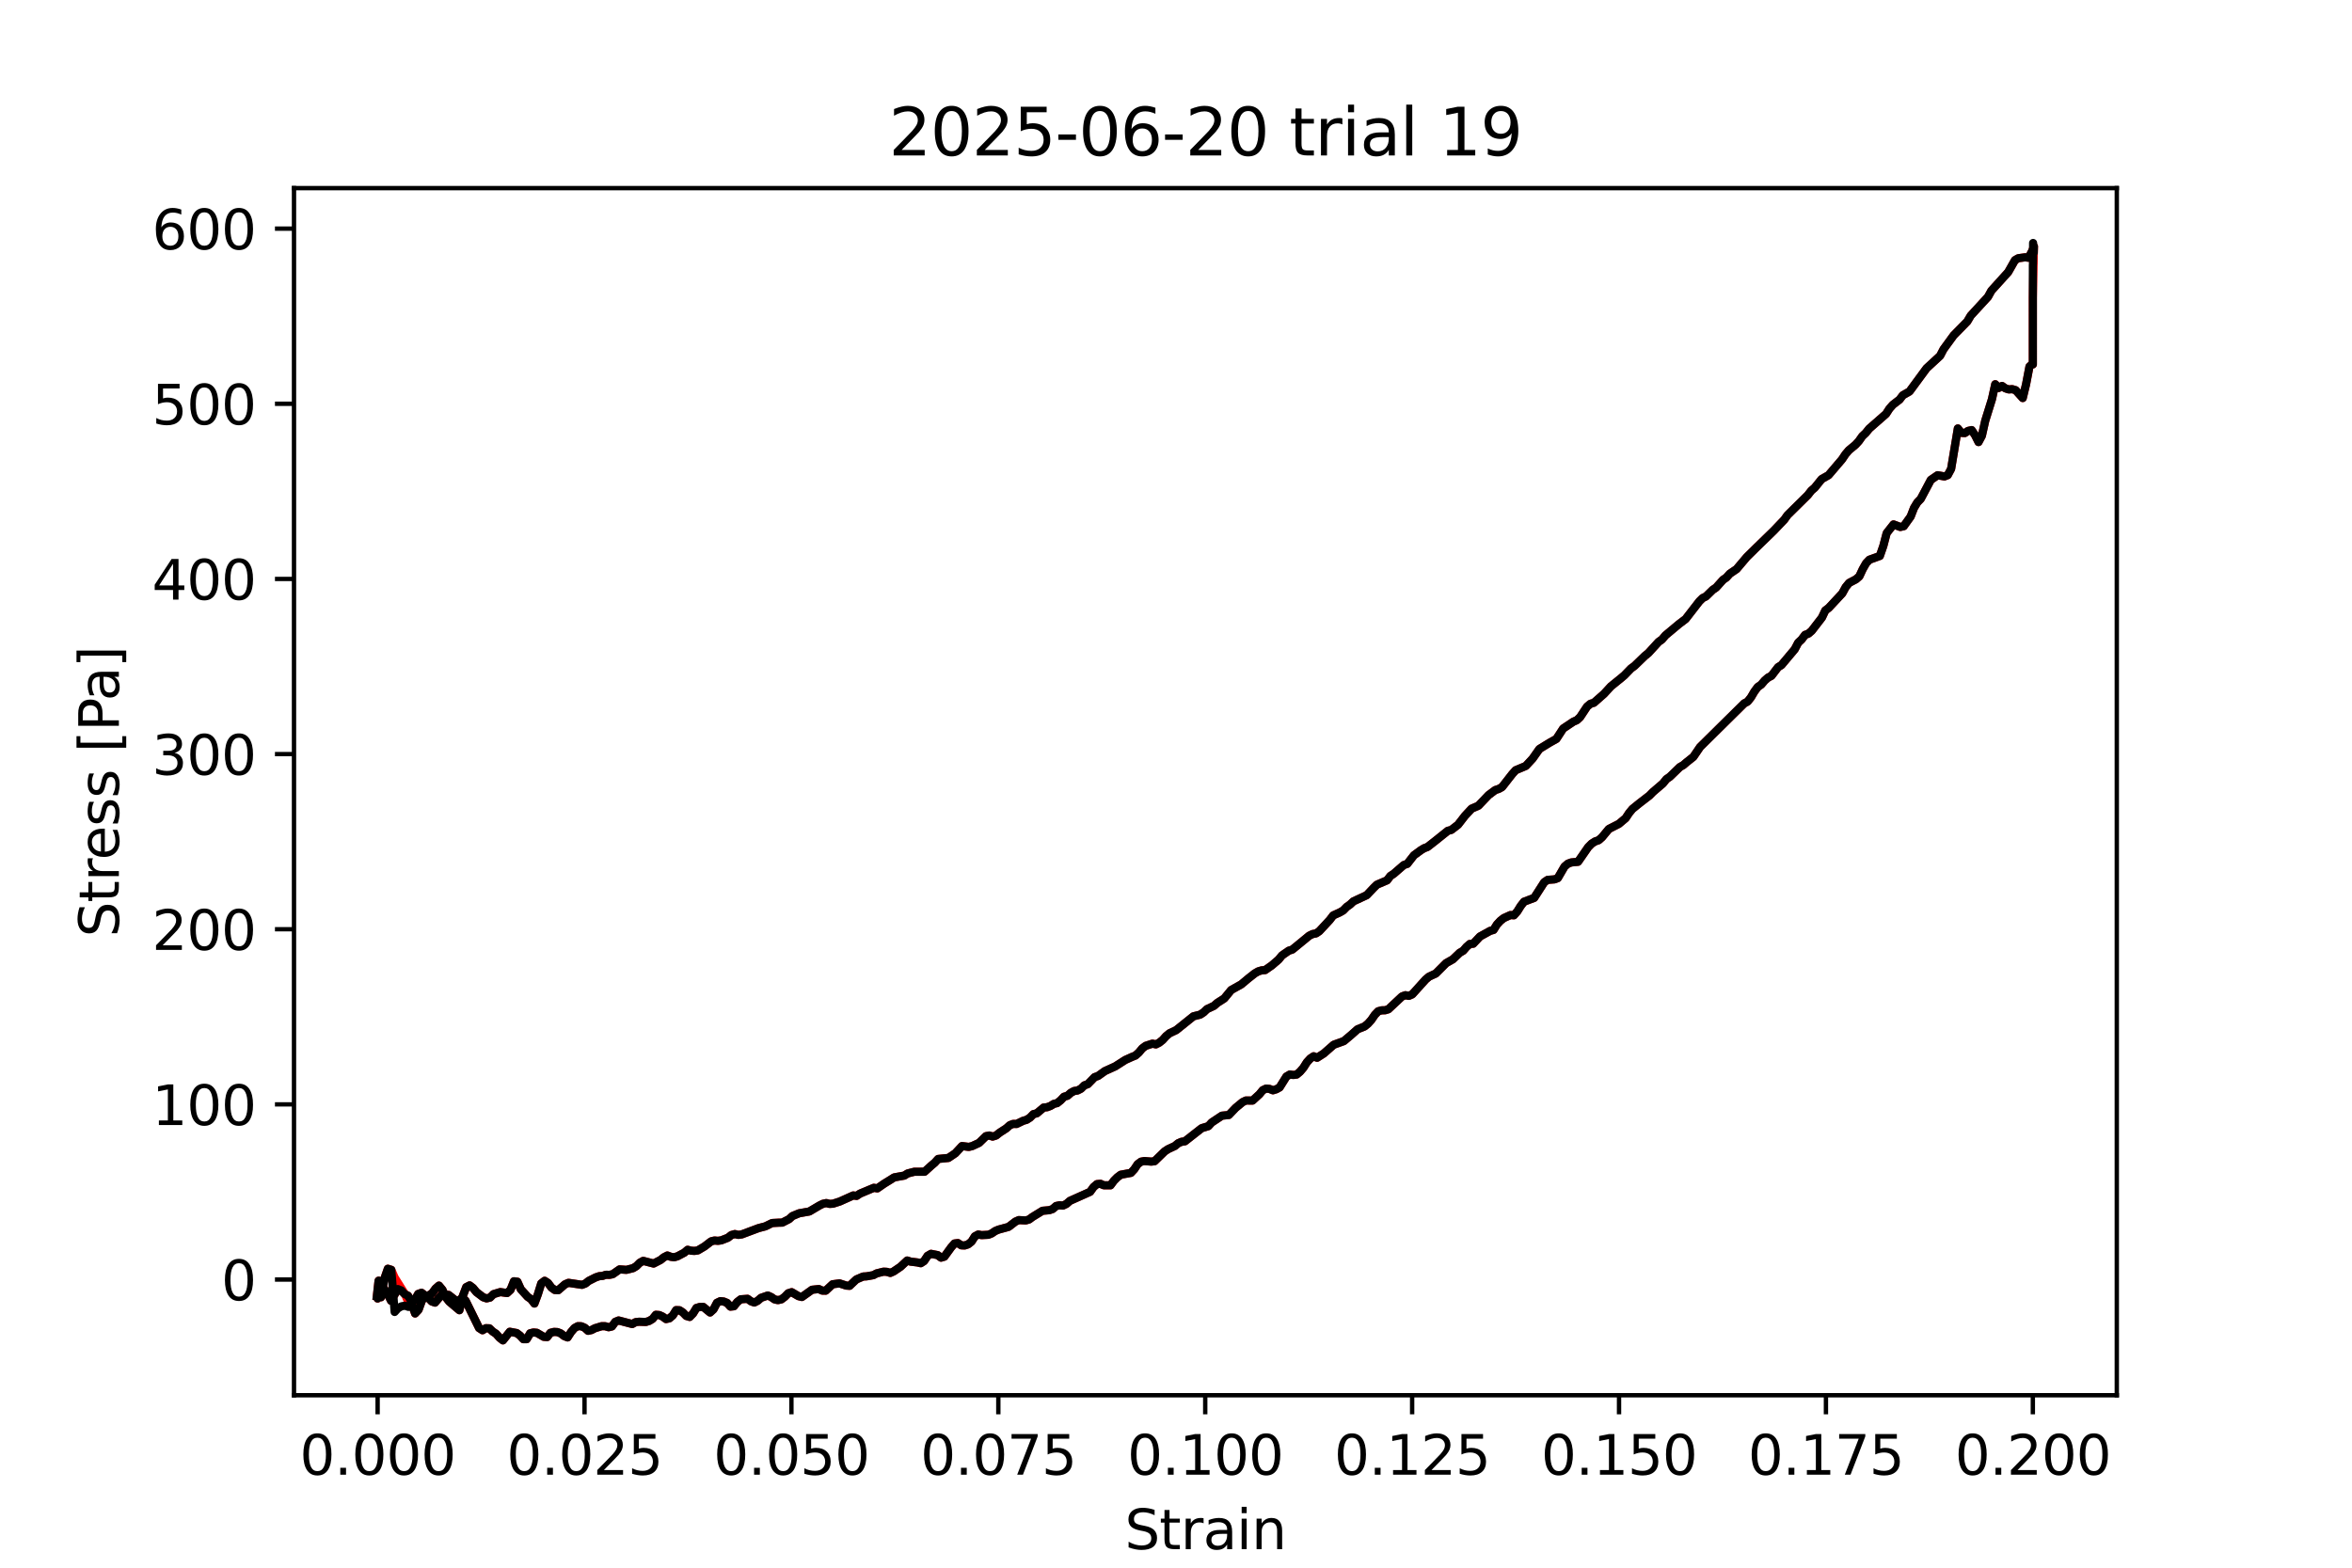 <?xml version="1.0" encoding="utf-8" standalone="no"?>
<!DOCTYPE svg PUBLIC "-//W3C//DTD SVG 1.1//EN"
  "http://www.w3.org/Graphics/SVG/1.1/DTD/svg11.dtd">
<svg xmlns:xlink="http://www.w3.org/1999/xlink" width="432pt" height="288pt" viewBox="0 0 432 288" xmlns="http://www.w3.org/2000/svg" version="1.1">
 <defs>
  <style type="text/css">*{stroke-linejoin: round; stroke-linecap: butt}</style>
 </defs>
 <g id="figure_1">
  <g id="patch_1">
   <path d="M 0 288 
L 432 288 
L 432 0 
L 0 0 
z
" style="fill: #ffffff"/>
  </g>
  <g id="axes_1">
   <g id="patch_2">
    <path d="M 54 256.32 
L 388.8 256.32 
L 388.8 34.56 
L 54 34.56 
z
" style="fill: #ffffff"/>
   </g>
   <g id="matplotlib.axis_1">
    <g id="xtick_1">
     <g id="line2d_1">
      <defs>
       <path id="m572ea6b405" d="M 0 0 
L 0 3.5 
" style="stroke: #000000; stroke-width: 0.8"/>
      </defs>
      <g>
       <use xlink:href="#m572ea6b405" x="69.358" y="256.32" style="stroke: #000000; stroke-width: 0.8"/>
      </g>
     </g>
     <g id="text_1">
      <!-- 0.000 -->
      <g transform="translate(55.044 270.918) scale(0.1 -0.1)">
       <defs>
        <path id="DejaVuSans-30" d="M 2034 4250 
Q 1547 4250 1301 3770 
Q 1056 3291 1056 2328 
Q 1056 1369 1301 889 
Q 1547 409 2034 409 
Q 2525 409 2770 889 
Q 3016 1369 3016 2328 
Q 3016 3291 2770 3770 
Q 2525 4250 2034 4250 
z
M 2034 4750 
Q 2819 4750 3233 4129 
Q 3647 3509 3647 2328 
Q 3647 1150 3233 529 
Q 2819 -91 2034 -91 
Q 1250 -91 836 529 
Q 422 1150 422 2328 
Q 422 3509 836 4129 
Q 1250 4750 2034 4750 
z
" transform="scale(0.016)"/>
        <path id="DejaVuSans-2e" d="M 684 794 
L 1344 794 
L 1344 0 
L 684 0 
L 684 794 
z
" transform="scale(0.016)"/>
       </defs>
       <use xlink:href="#DejaVuSans-30"/>
       <use xlink:href="#DejaVuSans-2e" x="63.623"/>
       <use xlink:href="#DejaVuSans-30" x="95.41"/>
       <use xlink:href="#DejaVuSans-30" x="159.033"/>
       <use xlink:href="#DejaVuSans-30" x="222.656"/>
      </g>
     </g>
    </g>
    <g id="xtick_2">
     <g id="line2d_2">
      <g>
       <use xlink:href="#m572ea6b405" x="107.361" y="256.32" style="stroke: #000000; stroke-width: 0.8"/>
      </g>
     </g>
     <g id="text_2">
      <!-- 0.025 -->
      <g transform="translate(93.047 270.918) scale(0.1 -0.1)">
       <defs>
        <path id="DejaVuSans-32" d="M 1228 531 
L 3431 531 
L 3431 0 
L 469 0 
L 469 531 
Q 828 903 1448 1529 
Q 2069 2156 2228 2338 
Q 2531 2678 2651 2914 
Q 2772 3150 2772 3378 
Q 2772 3750 2511 3984 
Q 2250 4219 1831 4219 
Q 1534 4219 1204 4116 
Q 875 4013 500 3803 
L 500 4441 
Q 881 4594 1212 4672 
Q 1544 4750 1819 4750 
Q 2544 4750 2975 4387 
Q 3406 4025 3406 3419 
Q 3406 3131 3298 2873 
Q 3191 2616 2906 2266 
Q 2828 2175 2409 1742 
Q 1991 1309 1228 531 
z
" transform="scale(0.016)"/>
        <path id="DejaVuSans-35" d="M 691 4666 
L 3169 4666 
L 3169 4134 
L 1269 4134 
L 1269 2991 
Q 1406 3038 1543 3061 
Q 1681 3084 1819 3084 
Q 2600 3084 3056 2656 
Q 3513 2228 3513 1497 
Q 3513 744 3044 326 
Q 2575 -91 1722 -91 
Q 1428 -91 1123 -41 
Q 819 9 494 109 
L 494 744 
Q 775 591 1075 516 
Q 1375 441 1709 441 
Q 2250 441 2565 725 
Q 2881 1009 2881 1497 
Q 2881 1984 2565 2268 
Q 2250 2553 1709 2553 
Q 1456 2553 1204 2497 
Q 953 2441 691 2322 
L 691 4666 
z
" transform="scale(0.016)"/>
       </defs>
       <use xlink:href="#DejaVuSans-30"/>
       <use xlink:href="#DejaVuSans-2e" x="63.623"/>
       <use xlink:href="#DejaVuSans-30" x="95.41"/>
       <use xlink:href="#DejaVuSans-32" x="159.033"/>
       <use xlink:href="#DejaVuSans-35" x="222.656"/>
      </g>
     </g>
    </g>
    <g id="xtick_3">
     <g id="line2d_3">
      <g>
       <use xlink:href="#m572ea6b405" x="145.363" y="256.32" style="stroke: #000000; stroke-width: 0.8"/>
      </g>
     </g>
     <g id="text_3">
      <!-- 0.050 -->
      <g transform="translate(131.049 270.918) scale(0.1 -0.1)">
       <use xlink:href="#DejaVuSans-30"/>
       <use xlink:href="#DejaVuSans-2e" x="63.623"/>
       <use xlink:href="#DejaVuSans-30" x="95.41"/>
       <use xlink:href="#DejaVuSans-35" x="159.033"/>
       <use xlink:href="#DejaVuSans-30" x="222.656"/>
      </g>
     </g>
    </g>
    <g id="xtick_4">
     <g id="line2d_4">
      <g>
       <use xlink:href="#m572ea6b405" x="183.366" y="256.32" style="stroke: #000000; stroke-width: 0.8"/>
      </g>
     </g>
     <g id="text_4">
      <!-- 0.075 -->
      <g transform="translate(169.052 270.918) scale(0.1 -0.1)">
       <defs>
        <path id="DejaVuSans-37" d="M 525 4666 
L 3525 4666 
L 3525 4397 
L 1831 0 
L 1172 0 
L 2766 4134 
L 525 4134 
L 525 4666 
z
" transform="scale(0.016)"/>
       </defs>
       <use xlink:href="#DejaVuSans-30"/>
       <use xlink:href="#DejaVuSans-2e" x="63.623"/>
       <use xlink:href="#DejaVuSans-30" x="95.41"/>
       <use xlink:href="#DejaVuSans-37" x="159.033"/>
       <use xlink:href="#DejaVuSans-35" x="222.656"/>
      </g>
     </g>
    </g>
    <g id="xtick_5">
     <g id="line2d_5">
      <g>
       <use xlink:href="#m572ea6b405" x="221.369" y="256.32" style="stroke: #000000; stroke-width: 0.8"/>
      </g>
     </g>
     <g id="text_5">
      <!-- 0.100 -->
      <g transform="translate(207.055 270.918) scale(0.1 -0.1)">
       <defs>
        <path id="DejaVuSans-31" d="M 794 531 
L 1825 531 
L 1825 4091 
L 703 3866 
L 703 4441 
L 1819 4666 
L 2450 4666 
L 2450 531 
L 3481 531 
L 3481 0 
L 794 0 
L 794 531 
z
" transform="scale(0.016)"/>
       </defs>
       <use xlink:href="#DejaVuSans-30"/>
       <use xlink:href="#DejaVuSans-2e" x="63.623"/>
       <use xlink:href="#DejaVuSans-31" x="95.41"/>
       <use xlink:href="#DejaVuSans-30" x="159.033"/>
       <use xlink:href="#DejaVuSans-30" x="222.656"/>
      </g>
     </g>
    </g>
    <g id="xtick_6">
     <g id="line2d_6">
      <g>
       <use xlink:href="#m572ea6b405" x="259.372" y="256.32" style="stroke: #000000; stroke-width: 0.8"/>
      </g>
     </g>
     <g id="text_6">
      <!-- 0.125 -->
      <g transform="translate(245.058 270.918) scale(0.1 -0.1)">
       <use xlink:href="#DejaVuSans-30"/>
       <use xlink:href="#DejaVuSans-2e" x="63.623"/>
       <use xlink:href="#DejaVuSans-31" x="95.41"/>
       <use xlink:href="#DejaVuSans-32" x="159.033"/>
       <use xlink:href="#DejaVuSans-35" x="222.656"/>
      </g>
     </g>
    </g>
    <g id="xtick_7">
     <g id="line2d_7">
      <g>
       <use xlink:href="#m572ea6b405" x="297.374" y="256.32" style="stroke: #000000; stroke-width: 0.8"/>
      </g>
     </g>
     <g id="text_7">
      <!-- 0.150 -->
      <g transform="translate(283.06 270.918) scale(0.1 -0.1)">
       <use xlink:href="#DejaVuSans-30"/>
       <use xlink:href="#DejaVuSans-2e" x="63.623"/>
       <use xlink:href="#DejaVuSans-31" x="95.41"/>
       <use xlink:href="#DejaVuSans-35" x="159.033"/>
       <use xlink:href="#DejaVuSans-30" x="222.656"/>
      </g>
     </g>
    </g>
    <g id="xtick_8">
     <g id="line2d_8">
      <g>
       <use xlink:href="#m572ea6b405" x="335.377" y="256.32" style="stroke: #000000; stroke-width: 0.8"/>
      </g>
     </g>
     <g id="text_8">
      <!-- 0.175 -->
      <g transform="translate(321.063 270.918) scale(0.1 -0.1)">
       <use xlink:href="#DejaVuSans-30"/>
       <use xlink:href="#DejaVuSans-2e" x="63.623"/>
       <use xlink:href="#DejaVuSans-31" x="95.41"/>
       <use xlink:href="#DejaVuSans-37" x="159.033"/>
       <use xlink:href="#DejaVuSans-35" x="222.656"/>
      </g>
     </g>
    </g>
    <g id="xtick_9">
     <g id="line2d_9">
      <g>
       <use xlink:href="#m572ea6b405" x="373.38" y="256.32" style="stroke: #000000; stroke-width: 0.8"/>
      </g>
     </g>
     <g id="text_9">
      <!-- 0.200 -->
      <g transform="translate(359.066 270.918) scale(0.1 -0.1)">
       <use xlink:href="#DejaVuSans-30"/>
       <use xlink:href="#DejaVuSans-2e" x="63.623"/>
       <use xlink:href="#DejaVuSans-32" x="95.41"/>
       <use xlink:href="#DejaVuSans-30" x="159.033"/>
       <use xlink:href="#DejaVuSans-30" x="222.656"/>
      </g>
     </g>
    </g>
    <g id="text_10">
     <!-- Strain -->
     <g transform="translate(206.588 284.597) scale(0.1 -0.1)">
      <defs>
       <path id="DejaVuSans-53" d="M 3425 4513 
L 3425 3897 
Q 3066 4069 2747 4153 
Q 2428 4238 2131 4238 
Q 1616 4238 1336 4038 
Q 1056 3838 1056 3469 
Q 1056 3159 1242 3001 
Q 1428 2844 1947 2747 
L 2328 2669 
Q 3034 2534 3370 2195 
Q 3706 1856 3706 1288 
Q 3706 609 3251 259 
Q 2797 -91 1919 -91 
Q 1588 -91 1214 -16 
Q 841 59 441 206 
L 441 856 
Q 825 641 1194 531 
Q 1563 422 1919 422 
Q 2459 422 2753 634 
Q 3047 847 3047 1241 
Q 3047 1584 2836 1778 
Q 2625 1972 2144 2069 
L 1759 2144 
Q 1053 2284 737 2584 
Q 422 2884 422 3419 
Q 422 4038 858 4394 
Q 1294 4750 2059 4750 
Q 2388 4750 2728 4690 
Q 3069 4631 3425 4513 
z
" transform="scale(0.016)"/>
       <path id="DejaVuSans-74" d="M 1172 4494 
L 1172 3500 
L 2356 3500 
L 2356 3053 
L 1172 3053 
L 1172 1153 
Q 1172 725 1289 603 
Q 1406 481 1766 481 
L 2356 481 
L 2356 0 
L 1766 0 
Q 1100 0 847 248 
Q 594 497 594 1153 
L 594 3053 
L 172 3053 
L 172 3500 
L 594 3500 
L 594 4494 
L 1172 4494 
z
" transform="scale(0.016)"/>
       <path id="DejaVuSans-72" d="M 2631 2963 
Q 2534 3019 2420 3045 
Q 2306 3072 2169 3072 
Q 1681 3072 1420 2755 
Q 1159 2438 1159 1844 
L 1159 0 
L 581 0 
L 581 3500 
L 1159 3500 
L 1159 2956 
Q 1341 3275 1631 3429 
Q 1922 3584 2338 3584 
Q 2397 3584 2469 3576 
Q 2541 3569 2628 3553 
L 2631 2963 
z
" transform="scale(0.016)"/>
       <path id="DejaVuSans-61" d="M 2194 1759 
Q 1497 1759 1228 1600 
Q 959 1441 959 1056 
Q 959 750 1161 570 
Q 1363 391 1709 391 
Q 2188 391 2477 730 
Q 2766 1069 2766 1631 
L 2766 1759 
L 2194 1759 
z
M 3341 1997 
L 3341 0 
L 2766 0 
L 2766 531 
Q 2569 213 2275 61 
Q 1981 -91 1556 -91 
Q 1019 -91 701 211 
Q 384 513 384 1019 
Q 384 1609 779 1909 
Q 1175 2209 1959 2209 
L 2766 2209 
L 2766 2266 
Q 2766 2663 2505 2880 
Q 2244 3097 1772 3097 
Q 1472 3097 1187 3025 
Q 903 2953 641 2809 
L 641 3341 
Q 956 3463 1253 3523 
Q 1550 3584 1831 3584 
Q 2591 3584 2966 3190 
Q 3341 2797 3341 1997 
z
" transform="scale(0.016)"/>
       <path id="DejaVuSans-69" d="M 603 3500 
L 1178 3500 
L 1178 0 
L 603 0 
L 603 3500 
z
M 603 4863 
L 1178 4863 
L 1178 4134 
L 603 4134 
L 603 4863 
z
" transform="scale(0.016)"/>
       <path id="DejaVuSans-6e" d="M 3513 2113 
L 3513 0 
L 2938 0 
L 2938 2094 
Q 2938 2591 2744 2837 
Q 2550 3084 2163 3084 
Q 1697 3084 1428 2787 
Q 1159 2491 1159 1978 
L 1159 0 
L 581 0 
L 581 3500 
L 1159 3500 
L 1159 2956 
Q 1366 3272 1645 3428 
Q 1925 3584 2291 3584 
Q 2894 3584 3203 3211 
Q 3513 2838 3513 2113 
z
" transform="scale(0.016)"/>
      </defs>
      <use xlink:href="#DejaVuSans-53"/>
      <use xlink:href="#DejaVuSans-74" x="63.477"/>
      <use xlink:href="#DejaVuSans-72" x="102.686"/>
      <use xlink:href="#DejaVuSans-61" x="143.799"/>
      <use xlink:href="#DejaVuSans-69" x="205.078"/>
      <use xlink:href="#DejaVuSans-6e" x="232.861"/>
     </g>
    </g>
   </g>
   <g id="matplotlib.axis_2">
    <g id="ytick_1">
     <g id="line2d_10">
      <defs>
       <path id="m74d1e28ec9" d="M 0 0 
L -3.5 0 
" style="stroke: #000000; stroke-width: 0.8"/>
      </defs>
      <g>
       <use xlink:href="#m74d1e28ec9" x="54" y="235.064" style="stroke: #000000; stroke-width: 0.8"/>
      </g>
     </g>
     <g id="text_11">
      <!-- 0 -->
      <g transform="translate(40.638 238.863) scale(0.1 -0.1)">
       <use xlink:href="#DejaVuSans-30"/>
      </g>
     </g>
    </g>
    <g id="ytick_2">
     <g id="line2d_11">
      <g>
       <use xlink:href="#m74d1e28ec9" x="54" y="202.887" style="stroke: #000000; stroke-width: 0.8"/>
      </g>
     </g>
     <g id="text_12">
      <!-- 100 -->
      <g transform="translate(27.913 206.686) scale(0.1 -0.1)">
       <use xlink:href="#DejaVuSans-31"/>
       <use xlink:href="#DejaVuSans-30" x="63.623"/>
       <use xlink:href="#DejaVuSans-30" x="127.246"/>
      </g>
     </g>
    </g>
    <g id="ytick_3">
     <g id="line2d_12">
      <g>
       <use xlink:href="#m74d1e28ec9" x="54" y="170.71" style="stroke: #000000; stroke-width: 0.8"/>
      </g>
     </g>
     <g id="text_13">
      <!-- 200 -->
      <g transform="translate(27.913 174.509) scale(0.1 -0.1)">
       <use xlink:href="#DejaVuSans-32"/>
       <use xlink:href="#DejaVuSans-30" x="63.623"/>
       <use xlink:href="#DejaVuSans-30" x="127.246"/>
      </g>
     </g>
    </g>
    <g id="ytick_4">
     <g id="line2d_13">
      <g>
       <use xlink:href="#m74d1e28ec9" x="54" y="138.533" style="stroke: #000000; stroke-width: 0.8"/>
      </g>
     </g>
     <g id="text_14">
      <!-- 300 -->
      <g transform="translate(27.913 142.332) scale(0.1 -0.1)">
       <defs>
        <path id="DejaVuSans-33" d="M 2597 2516 
Q 3050 2419 3304 2112 
Q 3559 1806 3559 1356 
Q 3559 666 3084 287 
Q 2609 -91 1734 -91 
Q 1441 -91 1130 -33 
Q 819 25 488 141 
L 488 750 
Q 750 597 1062 519 
Q 1375 441 1716 441 
Q 2309 441 2620 675 
Q 2931 909 2931 1356 
Q 2931 1769 2642 2001 
Q 2353 2234 1838 2234 
L 1294 2234 
L 1294 2753 
L 1863 2753 
Q 2328 2753 2575 2939 
Q 2822 3125 2822 3475 
Q 2822 3834 2567 4026 
Q 2313 4219 1838 4219 
Q 1578 4219 1281 4162 
Q 984 4106 628 3988 
L 628 4550 
Q 988 4650 1302 4700 
Q 1616 4750 1894 4750 
Q 2613 4750 3031 4423 
Q 3450 4097 3450 3541 
Q 3450 3153 3228 2886 
Q 3006 2619 2597 2516 
z
" transform="scale(0.016)"/>
       </defs>
       <use xlink:href="#DejaVuSans-33"/>
       <use xlink:href="#DejaVuSans-30" x="63.623"/>
       <use xlink:href="#DejaVuSans-30" x="127.246"/>
      </g>
     </g>
    </g>
    <g id="ytick_5">
     <g id="line2d_14">
      <g>
       <use xlink:href="#m74d1e28ec9" x="54" y="106.356" style="stroke: #000000; stroke-width: 0.8"/>
      </g>
     </g>
     <g id="text_15">
      <!-- 400 -->
      <g transform="translate(27.913 110.155) scale(0.1 -0.1)">
       <defs>
        <path id="DejaVuSans-34" d="M 2419 4116 
L 825 1625 
L 2419 1625 
L 2419 4116 
z
M 2253 4666 
L 3047 4666 
L 3047 1625 
L 3713 1625 
L 3713 1100 
L 3047 1100 
L 3047 0 
L 2419 0 
L 2419 1100 
L 313 1100 
L 313 1709 
L 2253 4666 
z
" transform="scale(0.016)"/>
       </defs>
       <use xlink:href="#DejaVuSans-34"/>
       <use xlink:href="#DejaVuSans-30" x="63.623"/>
       <use xlink:href="#DejaVuSans-30" x="127.246"/>
      </g>
     </g>
    </g>
    <g id="ytick_6">
     <g id="line2d_15">
      <g>
       <use xlink:href="#m74d1e28ec9" x="54" y="74.179" style="stroke: #000000; stroke-width: 0.8"/>
      </g>
     </g>
     <g id="text_16">
      <!-- 500 -->
      <g transform="translate(27.913 77.978) scale(0.1 -0.1)">
       <use xlink:href="#DejaVuSans-35"/>
       <use xlink:href="#DejaVuSans-30" x="63.623"/>
       <use xlink:href="#DejaVuSans-30" x="127.246"/>
      </g>
     </g>
    </g>
    <g id="ytick_7">
     <g id="line2d_16">
      <g>
       <use xlink:href="#m74d1e28ec9" x="54" y="42.002" style="stroke: #000000; stroke-width: 0.8"/>
      </g>
     </g>
     <g id="text_17">
      <!-- 600 -->
      <g transform="translate(27.913 45.801) scale(0.1 -0.1)">
       <defs>
        <path id="DejaVuSans-36" d="M 2113 2584 
Q 1688 2584 1439 2293 
Q 1191 2003 1191 1497 
Q 1191 994 1439 701 
Q 1688 409 2113 409 
Q 2538 409 2786 701 
Q 3034 994 3034 1497 
Q 3034 2003 2786 2293 
Q 2538 2584 2113 2584 
z
M 3366 4563 
L 3366 3988 
Q 3128 4100 2886 4159 
Q 2644 4219 2406 4219 
Q 1781 4219 1451 3797 
Q 1122 3375 1075 2522 
Q 1259 2794 1537 2939 
Q 1816 3084 2150 3084 
Q 2853 3084 3261 2657 
Q 3669 2231 3669 1497 
Q 3669 778 3244 343 
Q 2819 -91 2113 -91 
Q 1303 -91 875 529 
Q 447 1150 447 2328 
Q 447 3434 972 4092 
Q 1497 4750 2381 4750 
Q 2619 4750 2861 4703 
Q 3103 4656 3366 4563 
z
" transform="scale(0.016)"/>
       </defs>
       <use xlink:href="#DejaVuSans-36"/>
       <use xlink:href="#DejaVuSans-30" x="63.623"/>
       <use xlink:href="#DejaVuSans-30" x="127.246"/>
      </g>
     </g>
    </g>
    <g id="text_18">
     <!-- Stress [Pa] -->
     <g transform="translate(21.833 172.148) rotate(-90) scale(0.1 -0.1)">
      <defs>
       <path id="DejaVuSans-65" d="M 3597 1894 
L 3597 1613 
L 953 1613 
Q 991 1019 1311 708 
Q 1631 397 2203 397 
Q 2534 397 2845 478 
Q 3156 559 3463 722 
L 3463 178 
Q 3153 47 2828 -22 
Q 2503 -91 2169 -91 
Q 1331 -91 842 396 
Q 353 884 353 1716 
Q 353 2575 817 3079 
Q 1281 3584 2069 3584 
Q 2775 3584 3186 3129 
Q 3597 2675 3597 1894 
z
M 3022 2063 
Q 3016 2534 2758 2815 
Q 2500 3097 2075 3097 
Q 1594 3097 1305 2825 
Q 1016 2553 972 2059 
L 3022 2063 
z
" transform="scale(0.016)"/>
       <path id="DejaVuSans-73" d="M 2834 3397 
L 2834 2853 
Q 2591 2978 2328 3040 
Q 2066 3103 1784 3103 
Q 1356 3103 1142 2972 
Q 928 2841 928 2578 
Q 928 2378 1081 2264 
Q 1234 2150 1697 2047 
L 1894 2003 
Q 2506 1872 2764 1633 
Q 3022 1394 3022 966 
Q 3022 478 2636 193 
Q 2250 -91 1575 -91 
Q 1294 -91 989 -36 
Q 684 19 347 128 
L 347 722 
Q 666 556 975 473 
Q 1284 391 1588 391 
Q 1994 391 2212 530 
Q 2431 669 2431 922 
Q 2431 1156 2273 1281 
Q 2116 1406 1581 1522 
L 1381 1569 
Q 847 1681 609 1914 
Q 372 2147 372 2553 
Q 372 3047 722 3315 
Q 1072 3584 1716 3584 
Q 2034 3584 2315 3537 
Q 2597 3491 2834 3397 
z
" transform="scale(0.016)"/>
       <path id="DejaVuSans-20" transform="scale(0.016)"/>
       <path id="DejaVuSans-5b" d="M 550 4863 
L 1875 4863 
L 1875 4416 
L 1125 4416 
L 1125 -397 
L 1875 -397 
L 1875 -844 
L 550 -844 
L 550 4863 
z
" transform="scale(0.016)"/>
       <path id="DejaVuSans-50" d="M 1259 4147 
L 1259 2394 
L 2053 2394 
Q 2494 2394 2734 2622 
Q 2975 2850 2975 3272 
Q 2975 3691 2734 3919 
Q 2494 4147 2053 4147 
L 1259 4147 
z
M 628 4666 
L 2053 4666 
Q 2838 4666 3239 4311 
Q 3641 3956 3641 3272 
Q 3641 2581 3239 2228 
Q 2838 1875 2053 1875 
L 1259 1875 
L 1259 0 
L 628 0 
L 628 4666 
z
" transform="scale(0.016)"/>
       <path id="DejaVuSans-5d" d="M 1947 4863 
L 1947 -844 
L 622 -844 
L 622 -397 
L 1369 -397 
L 1369 4416 
L 622 4416 
L 622 4863 
L 1947 4863 
z
" transform="scale(0.016)"/>
      </defs>
      <use xlink:href="#DejaVuSans-53"/>
      <use xlink:href="#DejaVuSans-74" x="63.477"/>
      <use xlink:href="#DejaVuSans-72" x="102.686"/>
      <use xlink:href="#DejaVuSans-65" x="141.549"/>
      <use xlink:href="#DejaVuSans-73" x="203.072"/>
      <use xlink:href="#DejaVuSans-73" x="255.172"/>
      <use xlink:href="#DejaVuSans-20" x="307.271"/>
      <use xlink:href="#DejaVuSans-5b" x="339.059"/>
      <use xlink:href="#DejaVuSans-50" x="378.072"/>
      <use xlink:href="#DejaVuSans-61" x="433.875"/>
      <use xlink:href="#DejaVuSans-5d" x="495.154"/>
     </g>
    </g>
   </g>
   <g id="line2d_17">
    <path d="M 69.358 237.803 
L 69.359 238.552 
L 69.364 237.994 
L 69.974 238.32 
L 70.601 234.905 
L 71.239 233.078 
L 71.872 233.277 
L 72.484 234.692 
L 74.374 237.712 
L 75.013 239.307 
L 75.622 239.554 
L 76.242 241.3 
L 76.871 240.636 
L 77.513 238.871 
L 78.134 238.183 
L 78.747 237.978 
L 79.361 237.596 
L 79.992 236.737 
L 80.624 236.176 
L 81.262 236.944 
L 81.871 238.303 
L 82.503 239.109 
L 84.382 240.699 
L 85.007 238.093 
L 85.632 236.459 
L 86.255 236.138 
L 86.878 236.612 
L 87.514 237.382 
L 88.751 238.323 
L 89.37 238.528 
L 90.005 238.38 
L 90.638 237.748 
L 91.892 237.37 
L 93.133 237.545 
L 93.767 236.961 
L 94.399 235.384 
L 95.035 235.467 
L 95.662 236.856 
L 96.919 238.238 
L 97.537 238.663 
L 98.16 239.473 
L 98.793 237.771 
L 99.414 235.772 
L 100.037 235.295 
L 100.65 235.687 
L 101.283 236.538 
L 101.903 236.984 
L 102.528 237.025 
L 103.778 235.942 
L 104.416 235.667 
L 106.896 236.037 
L 107.518 235.801 
L 108.142 235.309 
L 109.407 234.67 
L 110.041 234.453 
L 110.672 234.397 
L 111.307 234.186 
L 111.918 234.206 
L 112.53 234.089 
L 113.806 233.196 
L 115.053 233.284 
L 116.281 232.974 
L 116.892 232.6 
L 117.518 231.974 
L 118.145 231.634 
L 120.046 232.127 
L 121.314 231.475 
L 121.945 230.974 
L 122.579 230.65 
L 123.192 230.883 
L 123.809 230.972 
L 124.423 230.8 
L 125.694 230.125 
L 126.303 229.6 
L 126.92 229.762 
L 127.541 229.805 
L 128.162 229.72 
L 129.391 228.99 
L 130.636 228.038 
L 131.245 227.896 
L 131.861 227.953 
L 132.475 227.865 
L 133.699 227.387 
L 134.337 226.887 
L 134.971 226.708 
L 135.606 226.862 
L 136.242 226.773 
L 139.331 225.616 
L 140.569 225.294 
L 141.82 224.685 
L 143.075 224.618 
L 143.684 224.606 
L 144.925 223.97 
L 145.553 223.398 
L 146.791 222.889 
L 148.655 222.562 
L 150.53 221.454 
L 151.149 221.149 
L 151.767 221.015 
L 152.378 221.171 
L 153.012 221.127 
L 154.256 220.726 
L 156.721 219.617 
L 157.33 219.699 
L 157.962 219.277 
L 160.504 218.21 
L 161.14 218.32 
L 162.383 217.457 
L 163.614 216.698 
L 164.233 216.302 
L 166.098 215.967 
L 166.708 215.577 
L 167.941 215.261 
L 169.819 215.256 
L 171.057 214.135 
L 171.694 213.598 
L 172.316 212.914 
L 174.199 212.724 
L 175.456 211.877 
L 176.705 210.541 
L 177.939 210.699 
L 178.552 210.552 
L 179.827 209.964 
L 181.096 208.727 
L 181.707 208.603 
L 182.32 208.801 
L 182.951 208.606 
L 183.578 208.102 
L 184.841 207.283 
L 185.479 206.707 
L 186.091 206.469 
L 186.709 206.487 
L 187.947 205.893 
L 188.558 205.723 
L 189.188 205.315 
L 189.811 204.677 
L 190.433 204.527 
L 191.698 203.466 
L 192.321 203.41 
L 192.947 203.172 
L 193.567 202.791 
L 194.176 202.649 
L 194.804 202.145 
L 195.431 201.482 
L 196.067 201.299 
L 196.678 200.762 
L 197.295 200.426 
L 197.908 200.337 
L 198.539 200.014 
L 199.163 199.395 
L 199.791 199.175 
L 201.051 197.883 
L 201.688 197.661 
L 202.944 196.765 
L 204.836 195.906 
L 206.693 194.719 
L 207.915 194.167 
L 208.549 193.915 
L 209.177 193.357 
L 209.803 192.601 
L 210.44 192.127 
L 211.682 191.727 
L 212.303 191.868 
L 212.916 191.555 
L 213.55 191.053 
L 214.179 190.347 
L 214.816 189.82 
L 216.046 189.239 
L 219.201 186.708 
L 220.443 186.398 
L 221.067 185.985 
L 221.692 185.386 
L 222.963 184.789 
L 223.6 184.235 
L 224.868 183.421 
L 226.135 181.876 
L 227.993 180.836 
L 229.264 179.77 
L 230.489 178.804 
L 231.115 178.45 
L 231.745 178.263 
L 232.368 178.215 
L 233.608 177.349 
L 234.847 176.281 
L 235.474 175.517 
L 236.729 174.645 
L 237.349 174.459 
L 239.21 172.938 
L 240.469 171.899 
L 241.102 171.589 
L 241.714 171.482 
L 242.325 171.065 
L 244.235 169.006 
L 244.871 168.172 
L 246.099 167.614 
L 246.711 167.258 
L 247.345 166.608 
L 247.978 166.161 
L 248.586 165.588 
L 251.04 164.449 
L 252.3 163.111 
L 252.91 162.518 
L 254.766 161.726 
L 255.379 160.923 
L 255.993 160.518 
L 257.842 158.913 
L 258.472 158.704 
L 259.703 157.128 
L 260.944 156.213 
L 261.563 155.833 
L 262.179 155.605 
L 263.438 154.627 
L 265.934 152.628 
L 266.556 152.473 
L 267.803 151.509 
L 269.068 149.878 
L 270.298 148.555 
L 271.532 148.027 
L 273.406 146.067 
L 274.647 145.141 
L 275.27 144.937 
L 275.882 144.599 
L 277.754 142.201 
L 278.391 141.495 
L 280.25 140.713 
L 281.504 139.357 
L 282.746 137.596 
L 284.623 136.443 
L 285.871 135.741 
L 287.112 133.837 
L 288.987 132.581 
L 289.618 132.311 
L 290.238 131.726 
L 291.493 129.827 
L 292.12 129.293 
L 292.758 129.105 
L 294.617 127.467 
L 295.89 126.081 
L 297.738 124.584 
L 298.357 124.06 
L 299.581 122.797 
L 300.213 122.337 
L 302.114 120.496 
L 302.752 119.982 
L 304.639 117.917 
L 305.264 117.475 
L 305.892 116.729 
L 308.368 114.659 
L 309.608 113.717 
L 312.123 110.471 
L 312.733 109.869 
L 313.343 109.572 
L 314.591 108.352 
L 315.201 107.94 
L 316.477 106.521 
L 317.085 106.097 
L 317.723 105.393 
L 318.968 104.546 
L 320.86 102.311 
L 322.764 100.438 
L 325.816 97.47 
L 327.079 96.142 
L 327.716 95.479 
L 328.326 94.626 
L 332.055 90.944 
L 332.69 90.133 
L 333.323 89.588 
L 334.592 88.011 
L 335.847 87.301 
L 338.334 84.385 
L 338.95 83.462 
L 339.578 82.723 
L 340.807 81.702 
L 341.416 81.041 
L 342.05 80.14 
L 342.681 79.548 
L 343.312 78.758 
L 346.416 76.037 
L 347.044 75.064 
L 347.678 74.352 
L 348.894 73.412 
L 349.503 72.614 
L 350.723 71.919 
L 353.856 67.662 
L 356.343 65.366 
L 356.969 64.167 
L 358.839 61.602 
L 361.34 59.053 
L 361.973 57.982 
L 365.138 54.536 
L 365.767 53.397 
L 368.851 49.988 
L 370.102 47.789 
L 370.713 47.436 
L 371.974 47.266 
L 372.584 47.349 
L 373.222 46.188 
L 373.582 45.267 
L 373.38 54.789 
L 373.38 54.501 
L 373.381 66.945 
L 373.375 66.78 
L 372.76 67.347 
L 372.131 70.622 
L 371.522 73.122 
L 370.228 71.683 
L 369.576 71.49 
L 368.957 71.544 
L 368.332 71.338 
L 367.719 70.907 
L 367.089 71.281 
L 366.475 70.59 
L 365.863 73.352 
L 364.634 77.297 
L 364.015 80.061 
L 363.402 81.212 
L 362.774 79.956 
L 362.14 79.012 
L 361.487 79.161 
L 360.877 79.559 
L 360.239 79.521 
L 359.604 78.708 
L 358.368 86.137 
L 357.753 87.282 
L 357.14 87.527 
L 355.887 87.305 
L 354.642 88.159 
L 353.41 90.484 
L 352.782 91.661 
L 352.163 92.299 
L 351.552 93.307 
L 350.938 94.894 
L 349.665 96.669 
L 349.027 96.809 
L 347.792 96.341 
L 346.532 97.937 
L 345.913 100.306 
L 345.278 102.133 
L 343.37 102.824 
L 342.753 103.468 
L 342.132 104.558 
L 341.513 105.883 
L 340.878 106.43 
L 339.642 107.081 
L 339.006 107.852 
L 338.373 109.01 
L 335.888 111.674 
L 335.259 112.149 
L 334.641 113.452 
L 332.763 115.885 
L 332.155 116.409 
L 331.545 116.633 
L 330.911 117.474 
L 330.279 118.069 
L 329.644 119.278 
L 327.2 122.19 
L 326.591 122.56 
L 325.368 124.158 
L 324.743 124.48 
L 324.123 125.023 
L 323.485 125.769 
L 322.853 126.211 
L 322.229 127.054 
L 321.602 128.119 
L 320.988 128.891 
L 320.359 129.226 
L 312.261 137.231 
L 311.027 139.044 
L 309.782 140.035 
L 309.171 140.559 
L 308.554 140.913 
L 306.703 142.702 
L 306.072 143.136 
L 305.437 143.927 
L 303.579 145.518 
L 302.962 146.147 
L 301.058 147.615 
L 299.837 148.609 
L 299.227 149.343 
L 298.592 150.304 
L 297.349 151.352 
L 295.506 152.293 
L 294.25 153.81 
L 293.623 154.362 
L 292.991 154.575 
L 292.357 154.977 
L 291.724 155.61 
L 289.847 158.318 
L 288.601 158.442 
L 287.989 158.663 
L 287.362 159.194 
L 286.126 161.32 
L 285.516 161.549 
L 284.281 161.638 
L 283.648 162.054 
L 281.786 164.95 
L 279.922 165.655 
L 279.305 166.447 
L 278.691 167.438 
L 278.057 168.15 
L 277.436 168.103 
L 276.2 168.665 
L 275.572 169.162 
L 274.952 169.829 
L 274.323 170.833 
L 273.704 171.011 
L 271.838 172.043 
L 270.585 173.372 
L 269.972 173.416 
L 269.357 173.951 
L 268.748 174.656 
L 268.114 175.029 
L 266.861 176.23 
L 265.616 176.937 
L 263.722 178.839 
L 262.471 179.423 
L 261.855 179.943 
L 259.385 182.678 
L 258.762 182.949 
L 258.135 182.833 
L 257.517 183.053 
L 254.998 185.416 
L 254.381 185.6 
L 253.759 185.607 
L 253.141 185.783 
L 252.509 186.441 
L 251.882 187.358 
L 251.253 188.065 
L 250.618 188.578 
L 249.35 189.086 
L 248.095 190.199 
L 246.829 191.261 
L 244.973 191.928 
L 243.144 193.534 
L 241.912 194.323 
L 241.287 194.047 
L 240.672 194.458 
L 240.036 195.153 
L 239.405 196.151 
L 238.771 196.893 
L 238.157 197.406 
L 237.534 197.484 
L 236.914 197.396 
L 236.281 197.77 
L 235.033 199.768 
L 234.421 200.11 
L 233.801 200.299 
L 233.179 200.044 
L 232.568 199.98 
L 231.94 200.275 
L 231.318 201.028 
L 230.058 202.184 
L 228.837 202.178 
L 228.227 202.472 
L 226.958 203.522 
L 225.7 204.837 
L 224.434 204.965 
L 222.555 206.216 
L 221.944 206.886 
L 220.717 207.259 
L 217.641 209.668 
L 217.02 209.758 
L 216.405 210.022 
L 215.795 210.53 
L 214.549 211.11 
L 213.918 211.524 
L 212.059 213.33 
L 211.448 213.399 
L 210.195 213.297 
L 209.579 213.411 
L 208.953 213.878 
L 208.338 214.802 
L 207.711 215.471 
L 205.856 215.808 
L 205.221 216.285 
L 204.597 216.911 
L 203.965 217.756 
L 202.727 217.746 
L 202.115 217.475 
L 201.488 217.534 
L 200.852 218.073 
L 200.224 218.949 
L 196.512 220.61 
L 195.876 221.17 
L 195.238 221.474 
L 194.604 221.422 
L 193.979 221.555 
L 193.355 222.108 
L 192.719 222.325 
L 191.484 222.434 
L 189.629 223.573 
L 189.001 224.041 
L 188.383 224.207 
L 187.133 224.146 
L 186.519 224.415 
L 185.245 225.392 
L 183.414 225.891 
L 182.781 226.156 
L 182.15 226.594 
L 181.535 226.84 
L 180.29 226.903 
L 179.68 226.792 
L 179.055 227.126 
L 178.438 228.102 
L 177.806 228.6 
L 177.185 228.806 
L 176.558 228.777 
L 175.939 228.364 
L 175.312 228.444 
L 174.7 229.151 
L 173.458 230.86 
L 172.846 231.044 
L 172.228 230.581 
L 171.007 230.341 
L 170.37 230.709 
L 169.732 231.671 
L 169.12 232.065 
L 168.509 231.925 
L 167.242 231.771 
L 166.632 231.571 
L 165.403 232.716 
L 164.144 233.569 
L 163.527 233.848 
L 162.896 233.652 
L 162.278 233.621 
L 161.02 233.933 
L 160.403 234.26 
L 159.16 234.478 
L 158.538 234.51 
L 157.283 235.047 
L 156.047 236.219 
L 155.438 236.175 
L 154.187 235.768 
L 152.923 235.935 
L 151.658 237.11 
L 151.028 237.106 
L 150.397 236.812 
L 149.154 236.942 
L 147.293 238.269 
L 146.656 238.118 
L 145.411 237.387 
L 144.775 237.585 
L 144.143 238.233 
L 143.517 238.707 
L 142.887 238.846 
L 142.273 238.715 
L 141.648 238.278 
L 141.022 237.998 
L 139.774 238.429 
L 139.163 238.972 
L 138.547 239.284 
L 137.937 239.065 
L 137.308 238.603 
L 136.051 238.695 
L 135.417 239.191 
L 134.798 239.972 
L 134.163 240.043 
L 133.542 239.36 
L 132.919 239.099 
L 132.308 239.037 
L 131.684 239.338 
L 131.048 240.549 
L 130.419 241.121 
L 129.161 240.091 
L 128.544 240.102 
L 127.915 240.287 
L 127.304 241.287 
L 126.675 241.935 
L 126.05 241.751 
L 125.422 241.105 
L 124.808 240.707 
L 124.185 240.68 
L 123.577 241.656 
L 122.951 242.191 
L 122.332 242.327 
L 121.706 241.868 
L 121.092 241.59 
L 120.469 241.541 
L 119.859 242.294 
L 119.232 242.674 
L 118.619 242.859 
L 117.387 242.819 
L 116.755 242.885 
L 116.123 243.238 
L 113.625 242.584 
L 113.009 242.835 
L 112.396 243.681 
L 111.787 243.826 
L 111.153 243.64 
L 110.517 243.633 
L 109.278 244.009 
L 108.642 244.343 
L 108.016 244.485 
L 107.394 243.917 
L 106.763 243.645 
L 106.141 243.632 
L 105.513 243.973 
L 104.883 244.717 
L 104.249 245.697 
L 103.636 245.454 
L 103.002 244.964 
L 102.369 244.713 
L 101.747 244.685 
L 101.11 244.851 
L 100.481 245.638 
L 99.861 245.585 
L 98.597 244.846 
L 97.988 244.791 
L 97.375 244.937 
L 96.74 246.018 
L 96.125 246.019 
L 95.51 245.358 
L 94.896 244.893 
L 93.637 244.656 
L 92.377 246.24 
L 91.757 245.749 
L 91.119 245.032 
L 90.489 244.609 
L 89.878 244.026 
L 89.245 244.004 
L 88.624 244.381 
L 87.999 243.979 
L 85.516 238.947 
L 84.883 238.383 
L 84.272 238.986 
L 83.653 238.873 
L 82.401 237.892 
L 81.16 237.814 
L 79.901 239.303 
L 79.292 239.086 
L 78.661 238.429 
L 77.423 237.495 
L 76.813 237.706 
L 76.19 238.808 
L 75.552 239.054 
L 74.934 238.035 
L 74.312 237.726 
L 73.679 237.055 
L 73.061 236.81 
L 71.829 238.973 
L 71.204 237.722 
L 69.554 235.27 
L 69.53 235.306 
L 69.218 238.121 
L 69.218 238.121 
" clip-path="url(#p2dfb8b4eff)" style="fill: none; stroke: #ff0000; stroke-width: 1.5; stroke-linecap: square"/>
   </g>
   <g id="line2d_18">
    <path d="M 69.358 237.803 
L 69.359 238.552 
L 69.364 237.994 
L 69.974 238.32 
L 70.601 234.905 
L 71.239 233.078 
L 71.872 233.277 
L 72.484 241.02 
L 73.093 240.343 
L 73.728 239.984 
L 74.374 239.866 
L 75.013 240.086 
L 75.622 239.56 
L 76.242 241.3 
L 76.871 240.636 
L 77.513 238.871 
L 78.134 238.183 
L 78.747 237.978 
L 79.361 237.596 
L 79.992 236.737 
L 80.624 236.176 
L 81.262 236.944 
L 81.871 238.303 
L 82.503 239.109 
L 84.382 240.699 
L 85.007 238.093 
L 85.632 236.459 
L 86.255 236.138 
L 86.878 236.612 
L 87.514 237.382 
L 88.751 238.323 
L 89.37 238.528 
L 90.005 238.38 
L 90.638 237.748 
L 91.892 237.37 
L 93.133 237.545 
L 93.767 236.961 
L 94.399 235.384 
L 95.035 235.467 
L 95.662 236.856 
L 96.919 238.238 
L 97.537 238.663 
L 98.16 239.473 
L 98.793 237.771 
L 99.414 235.772 
L 100.037 235.295 
L 100.65 235.687 
L 101.283 236.538 
L 101.903 236.984 
L 102.528 237.025 
L 103.778 235.942 
L 104.416 235.667 
L 106.896 236.037 
L 107.518 235.801 
L 108.142 235.309 
L 109.407 234.67 
L 110.041 234.453 
L 110.672 234.397 
L 111.307 234.186 
L 111.918 234.206 
L 112.53 234.089 
L 113.806 233.196 
L 115.053 233.284 
L 116.281 232.974 
L 116.892 232.6 
L 117.518 231.974 
L 118.145 231.634 
L 120.046 232.127 
L 121.314 231.475 
L 121.945 230.974 
L 122.579 230.65 
L 123.192 230.883 
L 123.809 230.972 
L 124.423 230.8 
L 125.694 230.125 
L 126.303 229.6 
L 126.92 229.762 
L 127.541 229.805 
L 128.162 229.72 
L 129.391 228.99 
L 130.636 228.038 
L 131.245 227.896 
L 131.861 227.953 
L 132.475 227.865 
L 133.699 227.387 
L 134.337 226.887 
L 134.971 226.708 
L 135.606 226.862 
L 136.242 226.773 
L 139.331 225.616 
L 140.569 225.294 
L 141.82 224.685 
L 143.075 224.618 
L 143.684 224.606 
L 144.925 223.97 
L 145.553 223.398 
L 146.791 222.889 
L 148.655 222.562 
L 150.53 221.454 
L 151.149 221.149 
L 151.767 221.015 
L 152.378 221.171 
L 153.012 221.127 
L 154.256 220.726 
L 156.721 219.617 
L 157.33 219.699 
L 157.962 219.277 
L 160.504 218.21 
L 161.14 218.32 
L 162.383 217.457 
L 163.614 216.698 
L 164.233 216.302 
L 166.098 215.967 
L 166.708 215.577 
L 167.941 215.261 
L 169.819 215.256 
L 171.057 214.135 
L 171.694 213.598 
L 172.316 212.914 
L 174.199 212.724 
L 175.456 211.877 
L 176.705 210.541 
L 177.939 210.699 
L 178.552 210.552 
L 179.827 209.964 
L 181.096 208.727 
L 181.707 208.603 
L 182.32 208.801 
L 182.951 208.606 
L 183.578 208.102 
L 184.841 207.283 
L 185.479 206.707 
L 186.091 206.469 
L 186.709 206.487 
L 187.947 205.893 
L 188.558 205.723 
L 189.188 205.315 
L 189.811 204.677 
L 190.433 204.527 
L 191.698 203.466 
L 192.321 203.41 
L 192.947 203.172 
L 193.567 202.791 
L 194.176 202.649 
L 194.804 202.145 
L 195.431 201.482 
L 196.067 201.299 
L 196.678 200.762 
L 197.295 200.426 
L 197.908 200.337 
L 198.539 200.014 
L 199.163 199.395 
L 199.791 199.175 
L 201.051 197.883 
L 201.688 197.661 
L 202.944 196.765 
L 204.836 195.906 
L 206.693 194.719 
L 207.915 194.167 
L 208.549 193.915 
L 209.177 193.357 
L 209.803 192.601 
L 210.44 192.127 
L 211.682 191.727 
L 212.303 191.868 
L 212.916 191.555 
L 213.55 191.053 
L 214.179 190.347 
L 214.816 189.82 
L 216.046 189.239 
L 219.201 186.708 
L 220.443 186.398 
L 221.067 185.985 
L 221.692 185.386 
L 222.963 184.789 
L 223.6 184.235 
L 224.868 183.421 
L 226.135 181.876 
L 227.993 180.836 
L 229.264 179.77 
L 230.489 178.804 
L 231.115 178.45 
L 231.745 178.263 
L 232.368 178.215 
L 233.608 177.349 
L 234.847 176.281 
L 235.474 175.517 
L 236.729 174.645 
L 237.349 174.459 
L 239.21 172.938 
L 240.469 171.899 
L 241.102 171.589 
L 241.714 171.482 
L 242.325 171.065 
L 244.235 169.006 
L 244.871 168.172 
L 246.099 167.614 
L 246.711 167.258 
L 247.345 166.608 
L 247.978 166.161 
L 248.586 165.588 
L 251.04 164.449 
L 252.3 163.111 
L 252.91 162.518 
L 254.766 161.726 
L 255.379 160.923 
L 255.993 160.518 
L 257.842 158.913 
L 258.472 158.704 
L 259.703 157.128 
L 260.944 156.213 
L 261.563 155.833 
L 262.179 155.605 
L 263.438 154.627 
L 265.934 152.628 
L 266.556 152.473 
L 267.803 151.509 
L 269.068 149.878 
L 270.298 148.555 
L 271.532 148.027 
L 273.406 146.067 
L 274.647 145.141 
L 275.27 144.937 
L 275.882 144.599 
L 277.754 142.201 
L 278.391 141.495 
L 280.25 140.713 
L 281.504 139.357 
L 282.746 137.596 
L 284.623 136.443 
L 285.871 135.741 
L 287.112 133.837 
L 288.987 132.581 
L 289.618 132.311 
L 290.238 131.726 
L 291.493 129.827 
L 292.12 129.293 
L 292.758 129.105 
L 294.617 127.467 
L 295.89 126.081 
L 297.738 124.584 
L 298.357 124.06 
L 299.581 122.797 
L 300.213 122.337 
L 302.114 120.496 
L 302.752 119.982 
L 304.639 117.917 
L 305.264 117.475 
L 305.892 116.729 
L 308.368 114.659 
L 309.608 113.717 
L 312.123 110.471 
L 312.733 109.869 
L 313.343 109.572 
L 314.591 108.352 
L 315.201 107.94 
L 316.477 106.521 
L 317.085 106.097 
L 317.723 105.393 
L 318.968 104.546 
L 320.86 102.311 
L 322.764 100.438 
L 325.816 97.47 
L 327.079 96.142 
L 327.716 95.479 
L 328.326 94.626 
L 332.055 90.944 
L 332.69 90.133 
L 333.323 89.588 
L 334.592 88.011 
L 335.847 87.301 
L 338.334 84.385 
L 338.95 83.462 
L 339.578 82.723 
L 340.807 81.702 
L 341.416 81.041 
L 342.05 80.14 
L 342.681 79.548 
L 343.312 78.758 
L 346.416 76.037 
L 347.044 75.064 
L 347.678 74.352 
L 348.894 73.412 
L 349.503 72.614 
L 350.723 71.919 
L 353.856 67.662 
L 356.343 65.366 
L 356.969 64.167 
L 358.839 61.602 
L 361.34 59.053 
L 361.973 57.982 
L 365.138 54.536 
L 365.767 53.397 
L 368.851 49.988 
L 370.102 47.789 
L 370.713 47.436 
L 371.974 47.266 
L 372.584 47.349 
L 373.222 46.188 
L 373.582 45.267 
L 373.544 46.429 
L 373.486 45.766 
L 373.448 45.715 
L 373.426 44.64 
L 373.406 48.361 
L 373.386 48.715 
L 373.381 66.945 
L 373.375 66.78 
L 372.76 67.347 
L 372.131 70.622 
L 371.522 73.122 
L 370.228 71.683 
L 369.576 71.49 
L 368.957 71.544 
L 368.332 71.338 
L 367.719 70.907 
L 367.089 71.281 
L 366.475 70.59 
L 365.863 73.352 
L 364.634 77.297 
L 364.015 80.061 
L 363.402 81.212 
L 362.774 79.956 
L 362.14 79.012 
L 361.487 79.161 
L 360.877 79.559 
L 360.239 79.521 
L 359.604 78.708 
L 358.368 86.137 
L 357.753 87.282 
L 357.14 87.527 
L 355.887 87.305 
L 354.642 88.159 
L 353.41 90.484 
L 352.782 91.661 
L 352.163 92.299 
L 351.552 93.307 
L 350.938 94.894 
L 349.665 96.669 
L 349.027 96.809 
L 347.792 96.341 
L 346.532 97.937 
L 345.913 100.306 
L 345.278 102.133 
L 343.37 102.824 
L 342.753 103.468 
L 342.132 104.558 
L 341.513 105.883 
L 340.878 106.43 
L 339.642 107.081 
L 339.006 107.852 
L 338.373 109.01 
L 335.888 111.674 
L 335.259 112.149 
L 334.641 113.452 
L 332.763 115.885 
L 332.155 116.409 
L 331.545 116.633 
L 330.911 117.474 
L 330.279 118.069 
L 329.644 119.278 
L 327.2 122.19 
L 326.591 122.56 
L 325.368 124.158 
L 324.743 124.48 
L 324.123 125.023 
L 323.485 125.769 
L 322.853 126.211 
L 322.229 127.054 
L 321.602 128.119 
L 320.988 128.891 
L 320.359 129.226 
L 312.261 137.231 
L 311.027 139.044 
L 309.782 140.035 
L 309.171 140.559 
L 308.554 140.913 
L 306.703 142.702 
L 306.072 143.136 
L 305.437 143.927 
L 303.579 145.518 
L 302.962 146.147 
L 301.058 147.615 
L 299.837 148.609 
L 299.227 149.343 
L 298.592 150.304 
L 297.349 151.352 
L 295.506 152.293 
L 294.25 153.81 
L 293.623 154.362 
L 292.991 154.575 
L 292.357 154.977 
L 291.724 155.61 
L 289.847 158.318 
L 288.601 158.442 
L 287.989 158.663 
L 287.362 159.194 
L 286.126 161.32 
L 285.516 161.549 
L 284.281 161.638 
L 283.648 162.054 
L 281.786 164.95 
L 279.922 165.655 
L 279.305 166.447 
L 278.691 167.438 
L 278.057 168.15 
L 277.436 168.103 
L 276.2 168.665 
L 275.572 169.162 
L 274.952 169.829 
L 274.323 170.833 
L 273.704 171.011 
L 271.838 172.043 
L 270.585 173.372 
L 269.972 173.416 
L 269.357 173.951 
L 268.748 174.656 
L 268.114 175.029 
L 266.861 176.23 
L 265.616 176.937 
L 263.722 178.839 
L 262.471 179.423 
L 261.855 179.943 
L 259.385 182.678 
L 258.762 182.949 
L 258.135 182.833 
L 257.517 183.053 
L 254.998 185.416 
L 254.381 185.6 
L 253.759 185.607 
L 253.141 185.783 
L 252.509 186.441 
L 251.882 187.358 
L 251.253 188.065 
L 250.618 188.578 
L 249.35 189.086 
L 248.095 190.199 
L 246.829 191.261 
L 244.973 191.928 
L 243.144 193.534 
L 241.912 194.323 
L 241.287 194.047 
L 240.672 194.458 
L 240.036 195.153 
L 239.405 196.151 
L 238.771 196.893 
L 238.157 197.406 
L 237.534 197.484 
L 236.914 197.396 
L 236.281 197.77 
L 235.033 199.768 
L 234.421 200.11 
L 233.801 200.299 
L 233.179 200.044 
L 232.568 199.98 
L 231.94 200.275 
L 231.318 201.028 
L 230.058 202.184 
L 228.837 202.178 
L 228.227 202.472 
L 226.958 203.522 
L 225.7 204.837 
L 224.434 204.965 
L 222.555 206.216 
L 221.944 206.886 
L 220.717 207.259 
L 217.641 209.668 
L 217.02 209.758 
L 216.405 210.022 
L 215.795 210.53 
L 214.549 211.11 
L 213.918 211.524 
L 212.059 213.33 
L 211.448 213.399 
L 210.195 213.297 
L 209.579 213.411 
L 208.953 213.878 
L 208.338 214.802 
L 207.711 215.471 
L 205.856 215.808 
L 205.221 216.285 
L 204.597 216.911 
L 203.965 217.756 
L 202.727 217.746 
L 202.115 217.475 
L 201.488 217.534 
L 200.852 218.073 
L 200.224 218.949 
L 196.512 220.61 
L 195.876 221.17 
L 195.238 221.474 
L 194.604 221.422 
L 193.979 221.555 
L 193.355 222.108 
L 192.719 222.325 
L 191.484 222.434 
L 189.629 223.573 
L 189.001 224.041 
L 188.383 224.207 
L 187.133 224.146 
L 186.519 224.415 
L 185.245 225.392 
L 183.414 225.891 
L 182.781 226.156 
L 182.15 226.594 
L 181.535 226.84 
L 180.29 226.903 
L 179.68 226.792 
L 179.055 227.126 
L 178.438 228.102 
L 177.806 228.6 
L 177.185 228.806 
L 176.558 228.777 
L 175.939 228.364 
L 175.312 228.444 
L 174.7 229.151 
L 173.458 230.86 
L 172.846 231.044 
L 172.228 230.581 
L 171.007 230.341 
L 170.37 230.709 
L 169.732 231.671 
L 169.12 232.065 
L 168.509 231.925 
L 167.242 231.771 
L 166.632 231.571 
L 165.403 232.716 
L 164.144 233.569 
L 163.527 233.848 
L 162.896 233.652 
L 162.278 233.621 
L 161.02 233.933 
L 160.403 234.26 
L 159.16 234.478 
L 158.538 234.51 
L 157.283 235.047 
L 156.047 236.219 
L 155.438 236.175 
L 154.187 235.768 
L 152.923 235.935 
L 151.658 237.11 
L 151.028 237.106 
L 150.397 236.812 
L 149.154 236.942 
L 147.293 238.269 
L 146.656 238.118 
L 145.411 237.387 
L 144.775 237.585 
L 144.143 238.233 
L 143.517 238.707 
L 142.887 238.846 
L 142.273 238.715 
L 141.648 238.278 
L 141.022 237.998 
L 139.774 238.429 
L 139.163 238.972 
L 138.547 239.284 
L 137.937 239.065 
L 137.308 238.603 
L 136.051 238.695 
L 135.417 239.191 
L 134.798 239.972 
L 134.163 240.043 
L 133.542 239.36 
L 132.919 239.099 
L 132.308 239.037 
L 131.684 239.338 
L 131.048 240.549 
L 130.419 241.121 
L 129.161 240.091 
L 128.544 240.102 
L 127.915 240.287 
L 127.304 241.287 
L 126.675 241.935 
L 126.05 241.751 
L 125.422 241.105 
L 124.808 240.707 
L 124.185 240.68 
L 123.577 241.656 
L 122.951 242.191 
L 122.332 242.327 
L 121.706 241.868 
L 121.092 241.59 
L 120.469 241.541 
L 119.859 242.294 
L 119.232 242.674 
L 118.619 242.859 
L 117.387 242.819 
L 116.755 242.885 
L 116.123 243.238 
L 113.625 242.584 
L 113.009 242.835 
L 112.396 243.681 
L 111.787 243.826 
L 111.153 243.64 
L 110.517 243.633 
L 109.278 244.009 
L 108.642 244.343 
L 108.016 244.485 
L 107.394 243.917 
L 106.763 243.645 
L 106.141 243.632 
L 105.513 243.973 
L 104.883 244.717 
L 104.249 245.697 
L 103.636 245.454 
L 103.002 244.964 
L 102.369 244.713 
L 101.747 244.685 
L 101.11 244.851 
L 100.481 245.638 
L 99.861 245.585 
L 98.597 244.846 
L 97.988 244.791 
L 97.375 244.937 
L 96.74 246.018 
L 96.125 246.019 
L 95.51 245.358 
L 94.896 244.893 
L 93.637 244.656 
L 92.377 246.24 
L 91.757 245.749 
L 91.119 245.032 
L 90.489 244.609 
L 89.878 244.026 
L 89.245 244.004 
L 88.624 244.381 
L 87.999 243.979 
L 85.516 238.947 
L 84.883 238.383 
L 84.272 238.986 
L 83.653 238.873 
L 82.401 237.892 
L 81.16 237.814 
L 79.901 239.303 
L 79.292 239.086 
L 78.661 238.429 
L 77.423 237.495 
L 76.813 237.706 
L 76.19 238.808 
L 75.552 239.054 
L 74.934 238.035 
L 74.312 237.726 
L 73.679 237.055 
L 73.061 236.81 
L 71.829 238.973 
L 71.204 237.722 
L 69.554 235.27 
L 69.53 235.306 
L 69.218 238.121 
L 69.218 238.121 
" clip-path="url(#p2dfb8b4eff)" style="fill: none; stroke: #000000; stroke-width: 1.5; stroke-linecap: square"/>
   </g>
   <g id="patch_3">
    <path d="M 54 256.32 
L 54 34.56 
" style="fill: none; stroke: #000000; stroke-width: 0.8; stroke-linejoin: miter; stroke-linecap: square"/>
   </g>
   <g id="patch_4">
    <path d="M 388.8 256.32 
L 388.8 34.56 
" style="fill: none; stroke: #000000; stroke-width: 0.8; stroke-linejoin: miter; stroke-linecap: square"/>
   </g>
   <g id="patch_5">
    <path d="M 54 256.32 
L 388.8 256.32 
" style="fill: none; stroke: #000000; stroke-width: 0.8; stroke-linejoin: miter; stroke-linecap: square"/>
   </g>
   <g id="patch_6">
    <path d="M 54 34.56 
L 388.8 34.56 
" style="fill: none; stroke: #000000; stroke-width: 0.8; stroke-linejoin: miter; stroke-linecap: square"/>
   </g>
   <g id="text_19">
    <!-- 2025-06-20 trial 19 -->
    <g transform="translate(163.252 28.56) scale(0.12 -0.12)">
     <defs>
      <path id="DejaVuSans-2d" d="M 313 2009 
L 1997 2009 
L 1997 1497 
L 313 1497 
L 313 2009 
z
" transform="scale(0.016)"/>
      <path id="DejaVuSans-6c" d="M 603 4863 
L 1178 4863 
L 1178 0 
L 603 0 
L 603 4863 
z
" transform="scale(0.016)"/>
      <path id="DejaVuSans-39" d="M 703 97 
L 703 672 
Q 941 559 1184 500 
Q 1428 441 1663 441 
Q 2288 441 2617 861 
Q 2947 1281 2994 2138 
Q 2813 1869 2534 1725 
Q 2256 1581 1919 1581 
Q 1219 1581 811 2004 
Q 403 2428 403 3163 
Q 403 3881 828 4315 
Q 1253 4750 1959 4750 
Q 2769 4750 3195 4129 
Q 3622 3509 3622 2328 
Q 3622 1225 3098 567 
Q 2575 -91 1691 -91 
Q 1453 -91 1209 -44 
Q 966 3 703 97 
z
M 1959 2075 
Q 2384 2075 2632 2365 
Q 2881 2656 2881 3163 
Q 2881 3666 2632 3958 
Q 2384 4250 1959 4250 
Q 1534 4250 1286 3958 
Q 1038 3666 1038 3163 
Q 1038 2656 1286 2365 
Q 1534 2075 1959 2075 
z
" transform="scale(0.016)"/>
     </defs>
     <use xlink:href="#DejaVuSans-32"/>
     <use xlink:href="#DejaVuSans-30" x="63.623"/>
     <use xlink:href="#DejaVuSans-32" x="127.246"/>
     <use xlink:href="#DejaVuSans-35" x="190.869"/>
     <use xlink:href="#DejaVuSans-2d" x="254.492"/>
     <use xlink:href="#DejaVuSans-30" x="290.576"/>
     <use xlink:href="#DejaVuSans-36" x="354.199"/>
     <use xlink:href="#DejaVuSans-2d" x="417.822"/>
     <use xlink:href="#DejaVuSans-32" x="453.906"/>
     <use xlink:href="#DejaVuSans-30" x="517.529"/>
     <use xlink:href="#DejaVuSans-20" x="581.152"/>
     <use xlink:href="#DejaVuSans-74" x="612.939"/>
     <use xlink:href="#DejaVuSans-72" x="652.148"/>
     <use xlink:href="#DejaVuSans-69" x="693.262"/>
     <use xlink:href="#DejaVuSans-61" x="721.045"/>
     <use xlink:href="#DejaVuSans-6c" x="782.324"/>
     <use xlink:href="#DejaVuSans-20" x="810.107"/>
     <use xlink:href="#DejaVuSans-31" x="841.895"/>
     <use xlink:href="#DejaVuSans-39" x="905.518"/>
    </g>
   </g>
  </g>
 </g>
 <defs>
  <clipPath id="p2dfb8b4eff">
   <rect x="54" y="34.56" width="334.8" height="221.76"/>
  </clipPath>
 </defs>
</svg>
